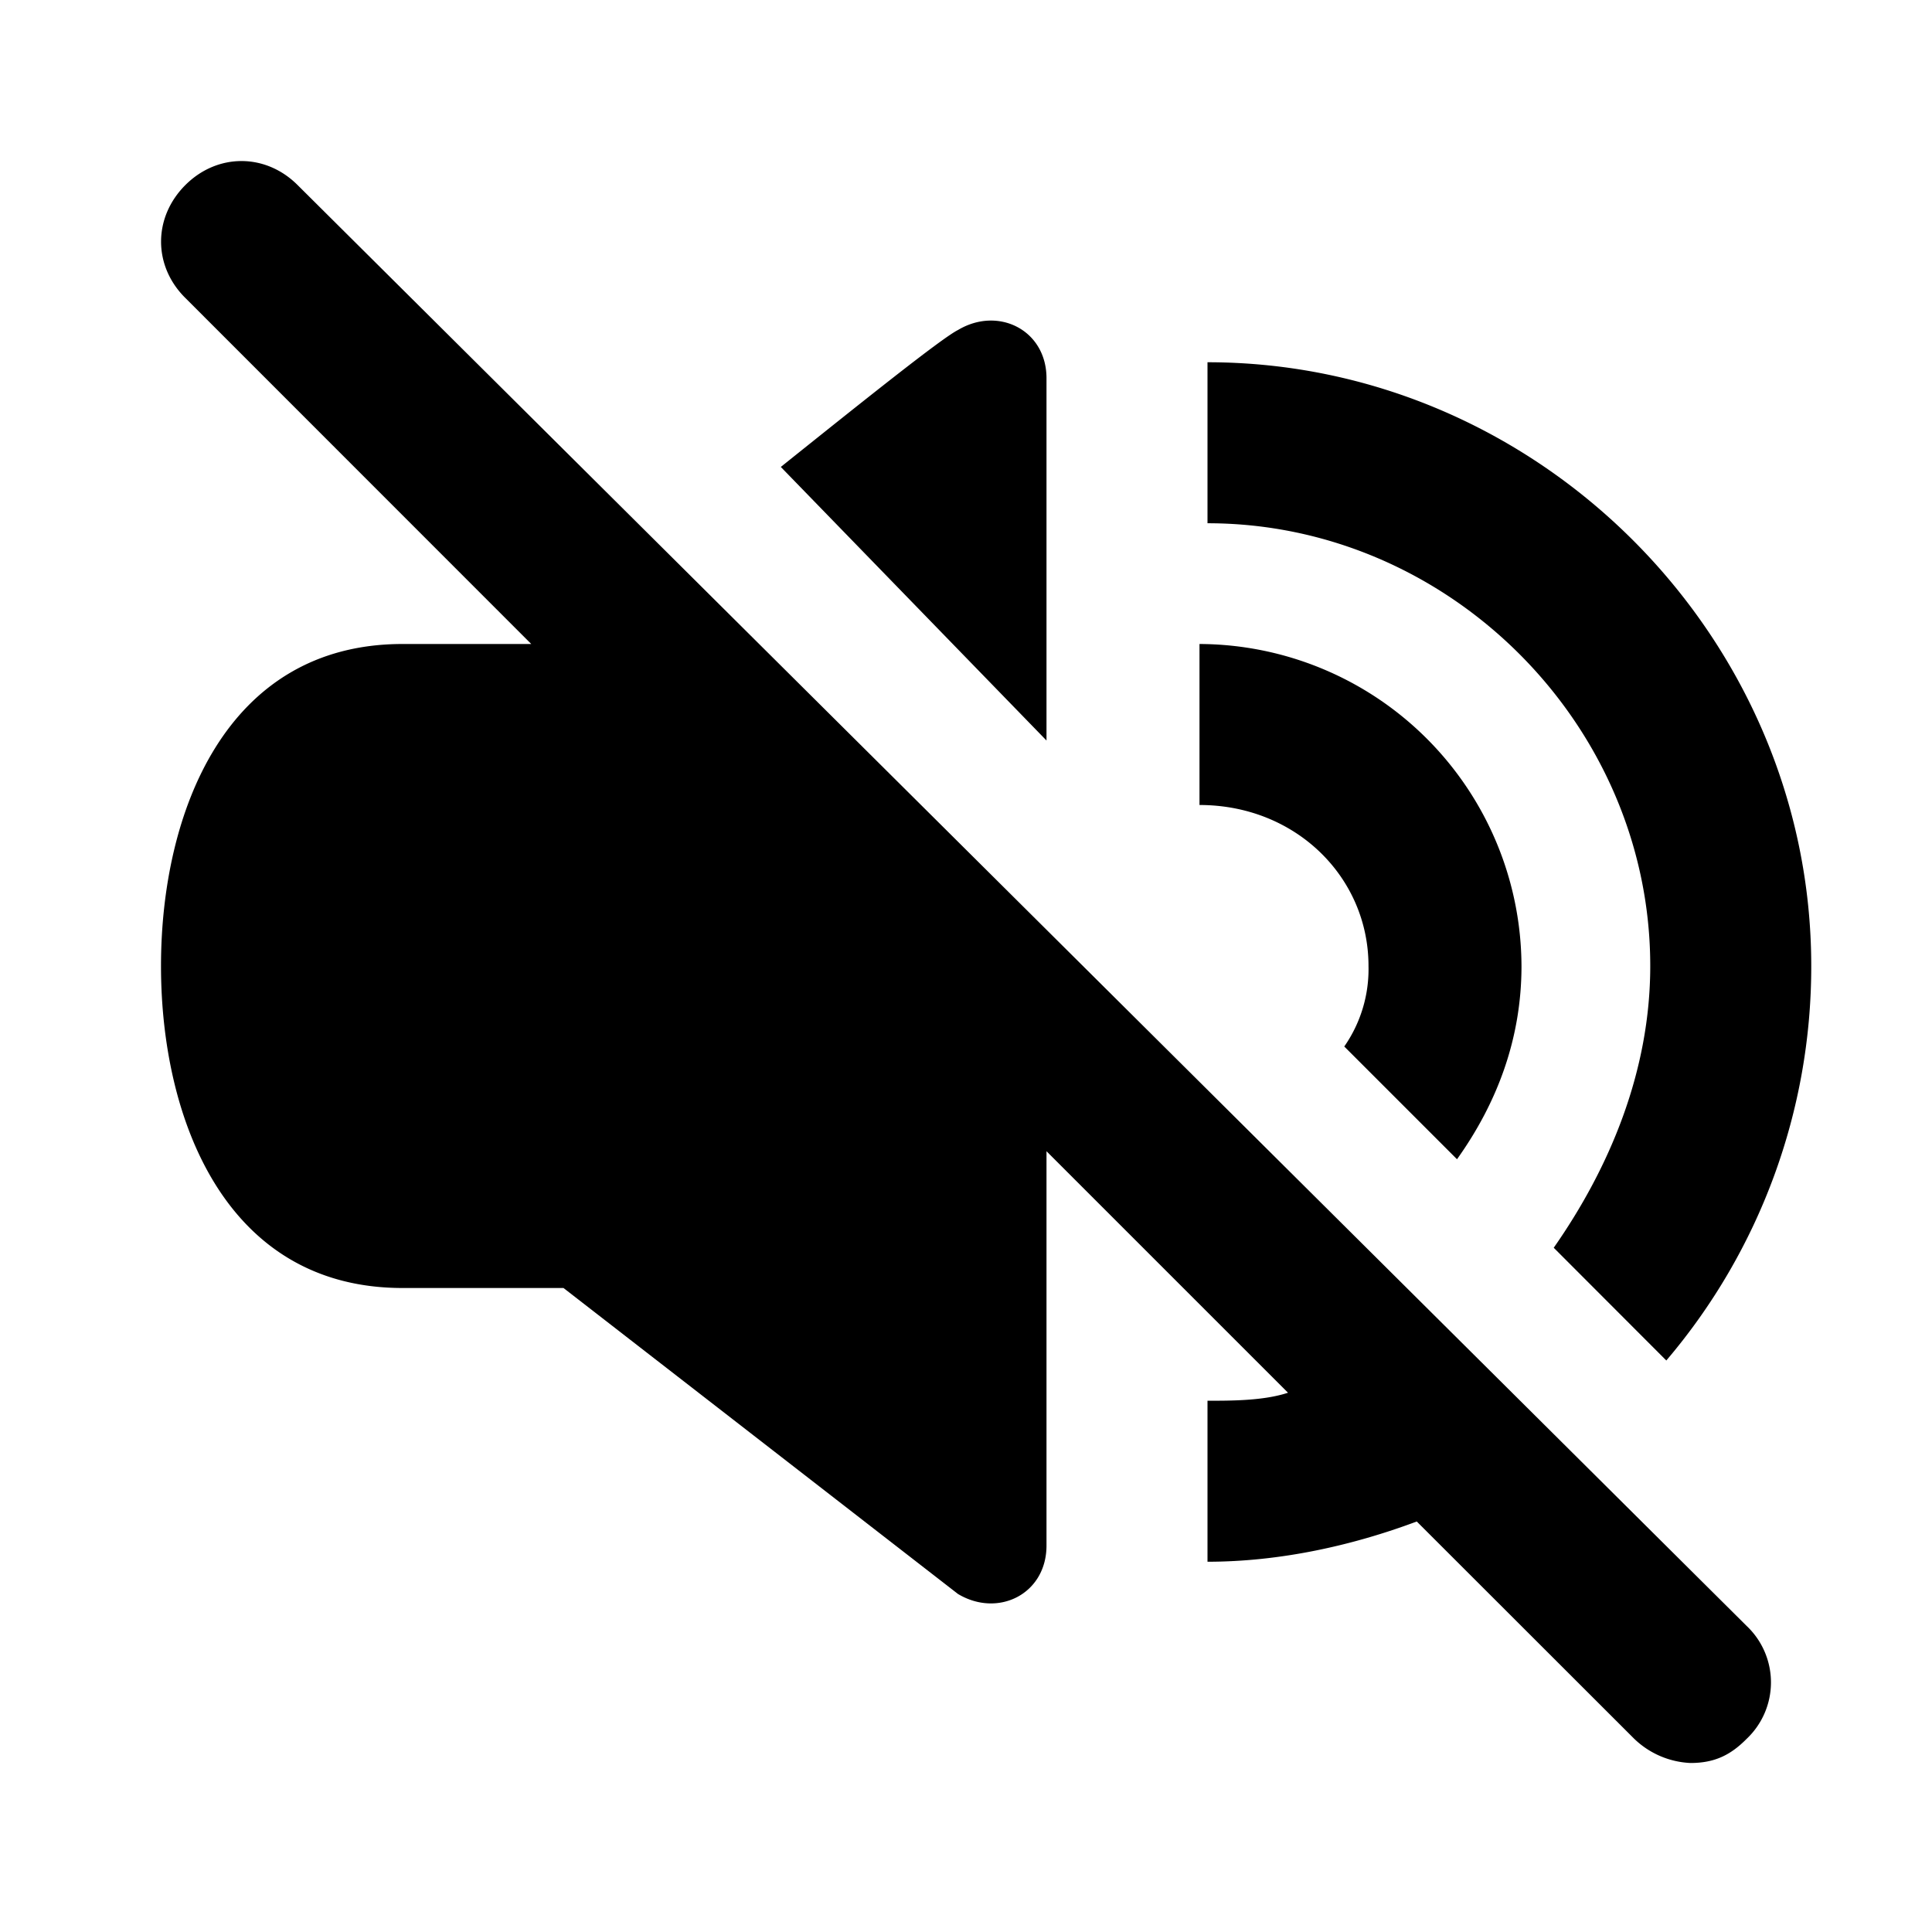 <svg xmlns="http://www.w3.org/2000/svg" width="48" height="48" fill="rgb(0%,0%,0%)" xmlns:v="https://vecta.io/nano"><path d="M41 24c0 2.602-1 5-2.398 7l2.797 2.801A15.1 15.1 0 0 0 45 24c0-8.199-6.801-15-15-15v4c6 0 11 5 11 11zm-7 0a3.36 3.36 0 0 1-.602 2l2.801 2.801c1-1.402 1.602-3 1.602-4.801a8.03 8.03 0 0 0-8-8v4C32.199 20 34 21.801 34 24zM26 9.398c0-1.199-1.199-1.797-2.199-1.199-.402.199-2.402 1.801-4.402 3.402L26 18.398zM7.398 4.602c-.797-.801-2-.801-2.797 0s-.801 2 0 2.797L13.199 16H10c-4.398 0-6 4.199-6 8s1.602 8 6 8h4l9.801 7.602c1 .598 2.199 0 2.199-1.203v-9.797l6 6c-.602.199-1.398.199-2 .199v4c1.801 0 3.602-.402 5.199-1l5.402 5.398a2.15 2.15 0 0 0 1.398.602c.602 0 1-.199 1.398-.602a1.93 1.93 0 0 0 0-2.801zm0 0"/></svg>
